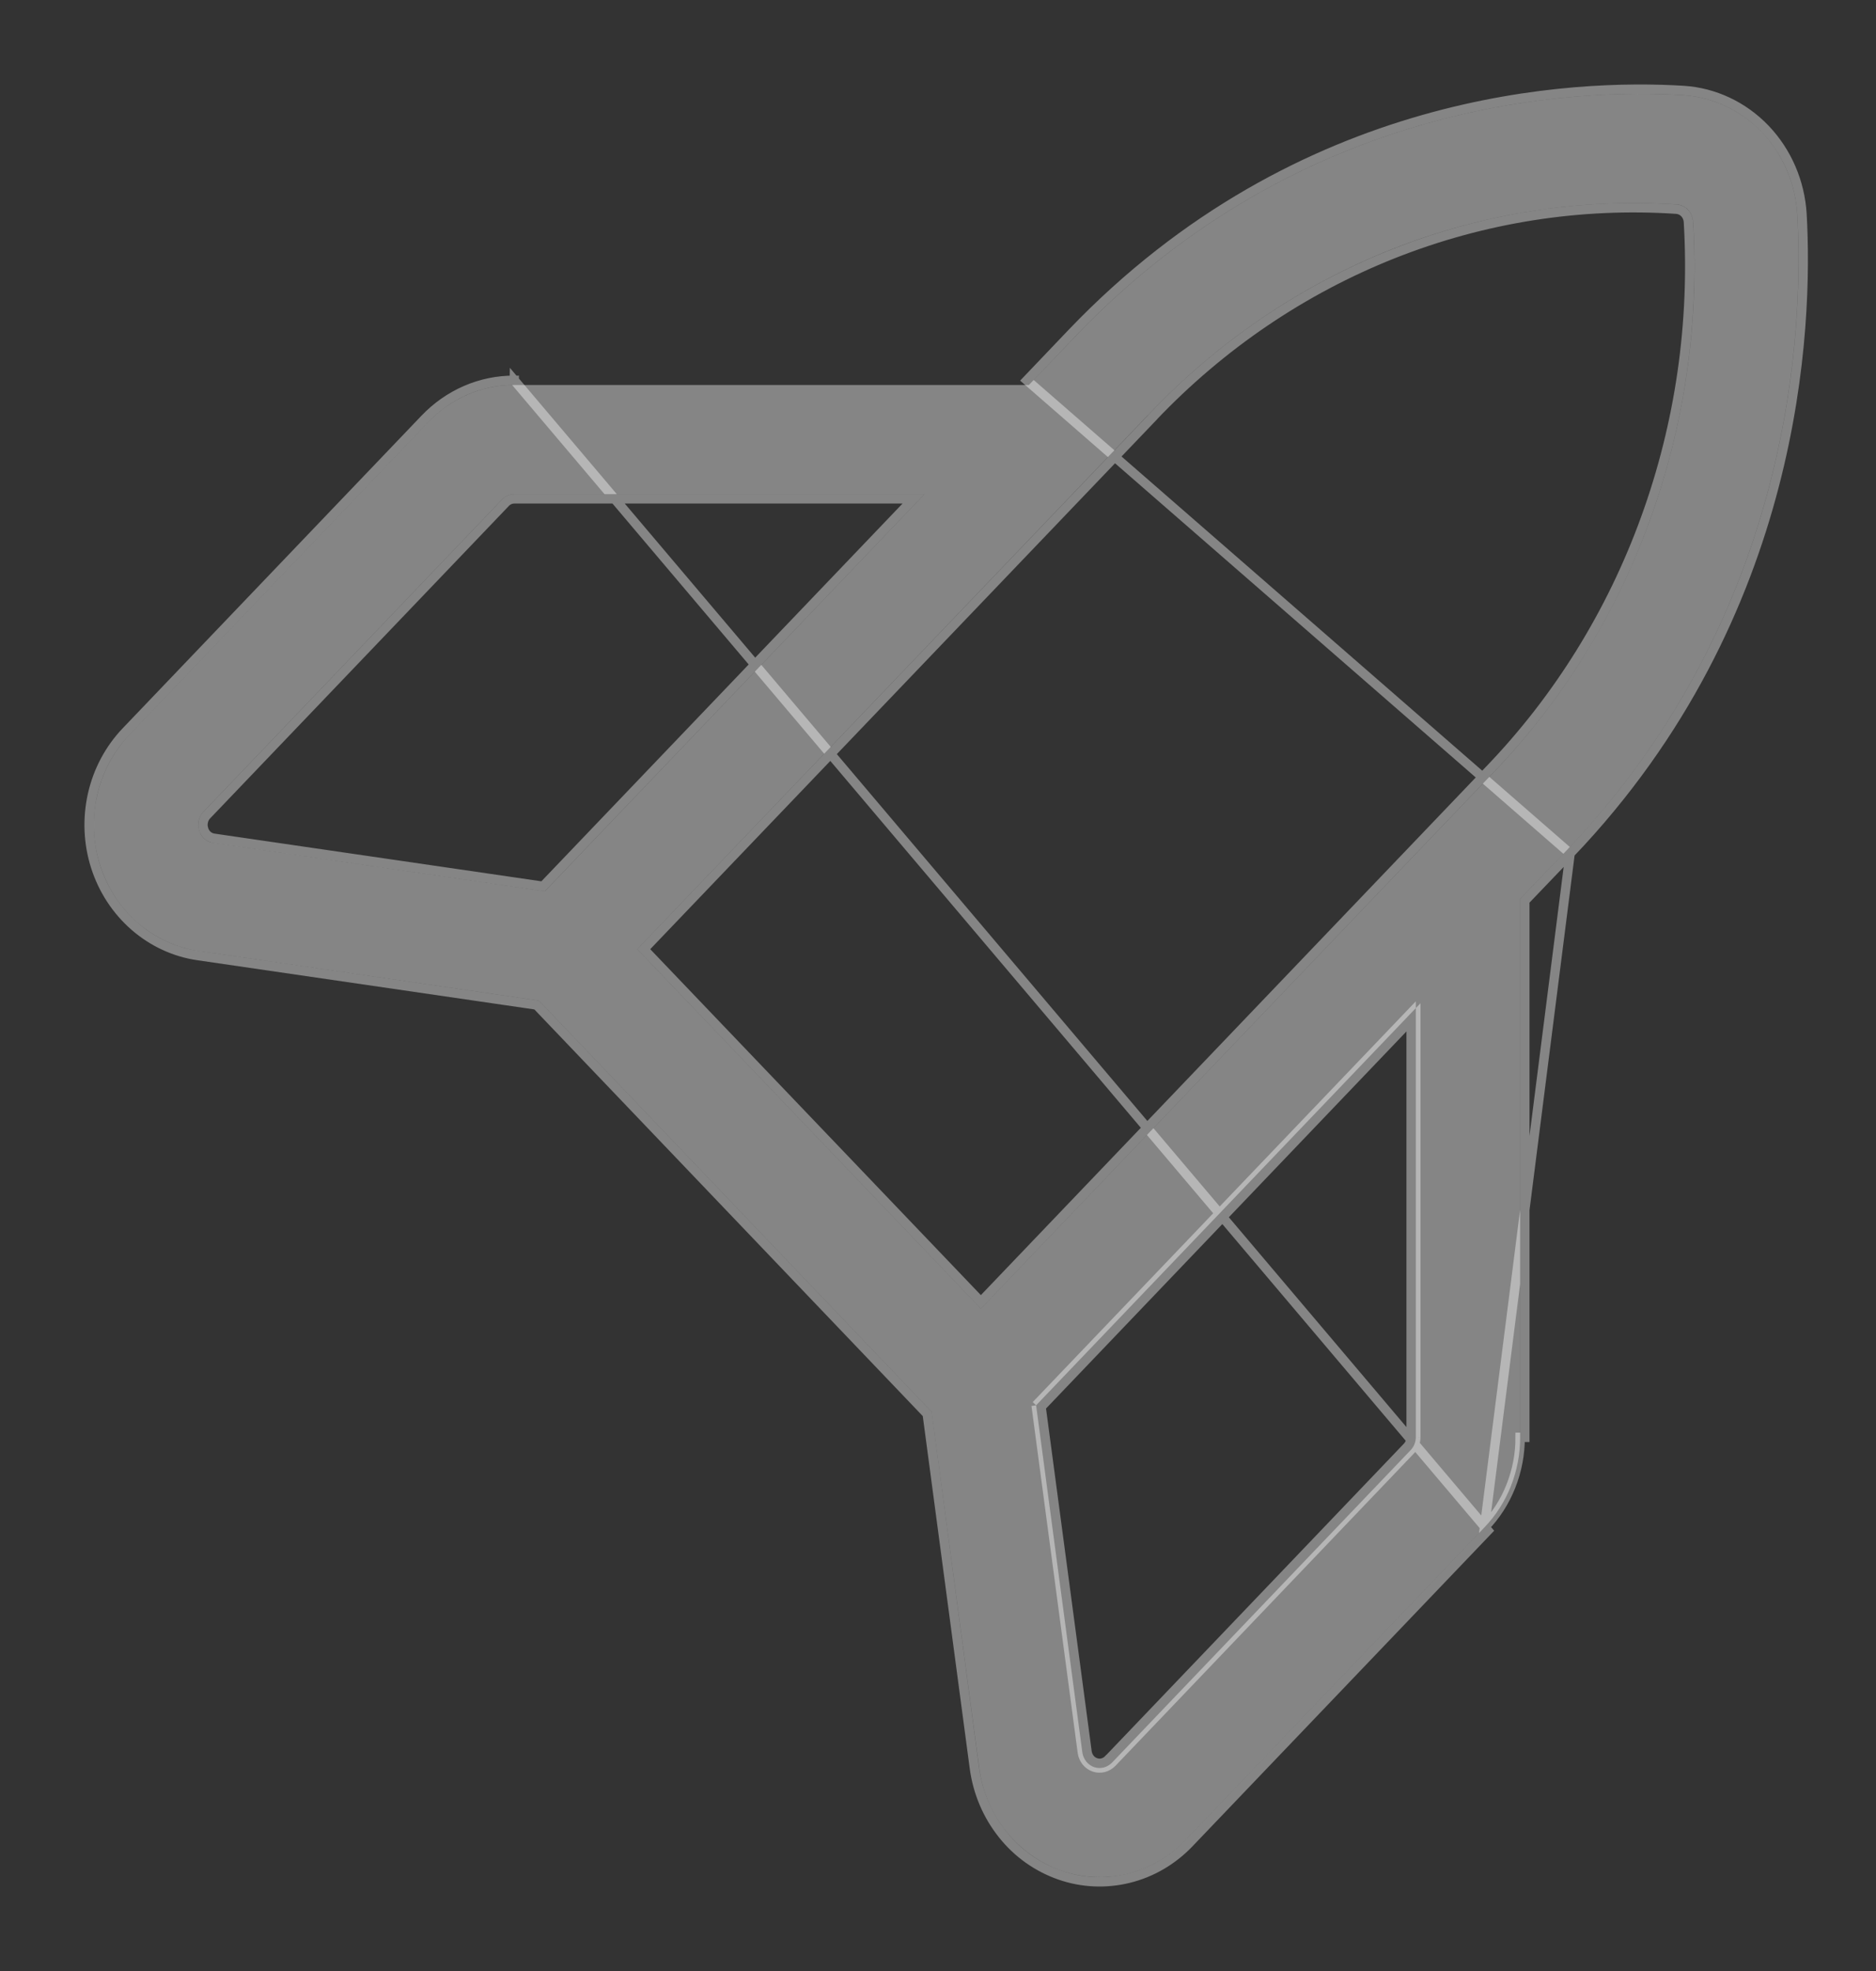 <svg width="20" height="21" viewBox="0 0 20 21" fill="none" xmlns="http://www.w3.org/2000/svg">
<rect x="0" y="0" width="20" height="21" fill="#333333" stroke="none"/>
<g id="Vector">
<path d="M16.703 9.059L16.206 9.577V15.314C16.207 15.492 16.173 15.668 16.108 15.833C16.043 15.998 15.947 16.147 15.826 16.273L12.641 19.603C12.471 19.781 12.256 19.906 12.022 19.964C11.788 20.021 11.543 20.01 11.314 19.931C11.086 19.851 10.883 19.707 10.728 19.514C10.573 19.321 10.473 19.087 10.439 18.838L9.932 15.042L5.745 10.661L2.116 10.132C1.878 10.097 1.653 9.992 1.467 9.831C1.282 9.67 1.143 9.457 1.067 9.218C0.99 8.979 0.979 8.722 1.035 8.477C1.09 8.231 1.21 8.007 1.38 7.828L4.565 4.498C4.686 4.372 4.828 4.272 4.986 4.204C5.143 4.136 5.312 4.101 5.482 4.102H10.969L11.465 3.583C13.886 1.052 16.803 0.943 17.945 1.014C18.261 1.034 18.559 1.175 18.783 1.408C19.006 1.642 19.141 1.954 19.161 2.284C19.228 3.477 19.124 6.525 16.703 9.059ZM2.272 8.98L5.809 9.496L9.856 5.265H5.482C5.433 5.265 5.386 5.286 5.352 5.322L2.167 8.651C2.144 8.676 2.127 8.707 2.119 8.741C2.111 8.775 2.112 8.811 2.122 8.844C2.131 8.88 2.151 8.912 2.177 8.936C2.204 8.96 2.237 8.976 2.272 8.98ZM15.094 10.741L11.046 14.973L11.539 18.672C11.544 18.708 11.559 18.741 11.581 18.769C11.603 18.796 11.633 18.817 11.665 18.828C11.698 18.839 11.733 18.84 11.766 18.832C11.8 18.823 11.83 18.805 11.855 18.78L15.039 15.45C15.074 15.414 15.093 15.365 15.094 15.314V10.741ZM18.05 2.357C18.046 2.311 18.027 2.268 17.996 2.235C17.965 2.203 17.924 2.183 17.88 2.179C16.844 2.11 15.806 2.273 14.835 2.657C13.865 3.042 12.984 3.639 12.252 4.409L6.794 10.113L10.457 13.943L15.257 8.926L15.916 8.237C16.652 7.472 17.223 6.552 17.591 5.538C17.959 4.524 18.116 3.439 18.05 2.357Z" fill="white" fill-opacity="0.4"/>
<path d="M16.739 9.093L16.739 9.093L16.256 9.597V15.314V15.314H16.206C16.207 15.492 16.173 15.668 16.108 15.833C16.043 15.998 15.947 16.147 15.826 16.273L16.739 9.093ZM16.739 9.093C19.174 6.545 19.279 3.48 19.211 2.281L19.211 2.281C19.19 1.939 19.051 1.617 18.819 1.374C18.586 1.131 18.277 0.985 17.948 0.964L17.948 0.964C16.8 0.893 13.865 1.002 11.429 3.548L10.948 4.052L16.739 9.093ZM15.094 15.314C15.093 15.365 15.074 15.414 15.039 15.45L11.855 18.78C11.83 18.805 11.8 18.823 11.766 18.832C11.733 18.84 11.698 18.839 11.665 18.828C11.633 18.817 11.603 18.796 11.581 18.769C11.559 18.741 11.544 18.708 11.539 18.672M15.094 15.314V10.813L15.044 10.865M15.094 15.314H15.044M15.094 15.314L15.044 15.314M15.044 10.865V10.793L11.046 14.973M15.044 10.865L15.044 15.314M15.044 10.865L11.099 14.99M11.046 14.973L11.539 18.672M11.046 14.973L11.096 14.966L11.099 14.99M11.046 14.973L11.082 15.007L11.099 14.99M11.539 18.672L11.589 18.665L11.099 14.99M11.539 18.672L11.589 18.666L11.589 18.665C11.593 18.692 11.604 18.717 11.62 18.737C11.636 18.758 11.658 18.772 11.681 18.78C11.705 18.788 11.73 18.79 11.754 18.783C11.778 18.777 11.8 18.764 11.818 18.745L11.819 18.745L15.003 15.416L15.003 15.416C15.028 15.389 15.043 15.353 15.044 15.314M15.044 15.314L15.044 15.314M15.044 15.314C15.044 15.314 15.044 15.314 15.044 15.314M15.862 16.307C15.862 16.307 15.862 16.307 15.862 16.307L5.483 4.052L5.482 4.102V4.052H5.482C5.305 4.051 5.13 4.087 4.966 4.158C4.802 4.229 4.654 4.333 4.529 4.464L1.344 7.794L1.344 7.794C1.167 7.979 1.043 8.212 0.986 8.466C0.929 8.72 0.94 8.986 1.019 9.233C1.098 9.481 1.242 9.701 1.435 9.869C1.627 10.036 1.861 10.145 2.109 10.181L2.109 10.181L5.721 10.708L9.885 15.065L10.389 18.845L10.389 18.845C10.425 19.103 10.529 19.345 10.689 19.545C10.849 19.746 11.06 19.895 11.298 19.978C11.535 20.061 11.79 20.072 12.034 20.012C12.278 19.952 12.5 19.822 12.677 19.637L12.677 19.637L15.862 16.307ZM2.279 8.931L2.279 8.931L2.279 8.931C2.254 8.927 2.23 8.916 2.211 8.899C2.192 8.881 2.177 8.858 2.17 8.832L2.17 8.832L2.17 8.83C2.162 8.805 2.162 8.778 2.168 8.752C2.174 8.727 2.186 8.703 2.204 8.685C2.204 8.685 2.204 8.685 2.204 8.685L5.388 5.357L5.388 5.357C5.413 5.33 5.447 5.315 5.482 5.315C5.483 5.315 5.483 5.315 5.483 5.315L9.739 5.315L5.79 9.443L2.279 8.931ZM15.221 8.891L10.457 13.871L6.863 10.113L12.289 4.444L12.289 4.443C13.015 3.679 13.89 3.086 14.854 2.704C15.818 2.322 16.848 2.16 17.876 2.229C17.907 2.232 17.937 2.246 17.96 2.27C17.983 2.294 17.997 2.326 18 2.36C18.065 3.436 17.91 4.513 17.544 5.521C17.179 6.529 16.611 7.443 15.88 8.202L15.88 8.202L15.221 8.891Z" stroke="white" stroke-opacity="0.4" stroke-width="0.1"/>
</g>
</svg>
